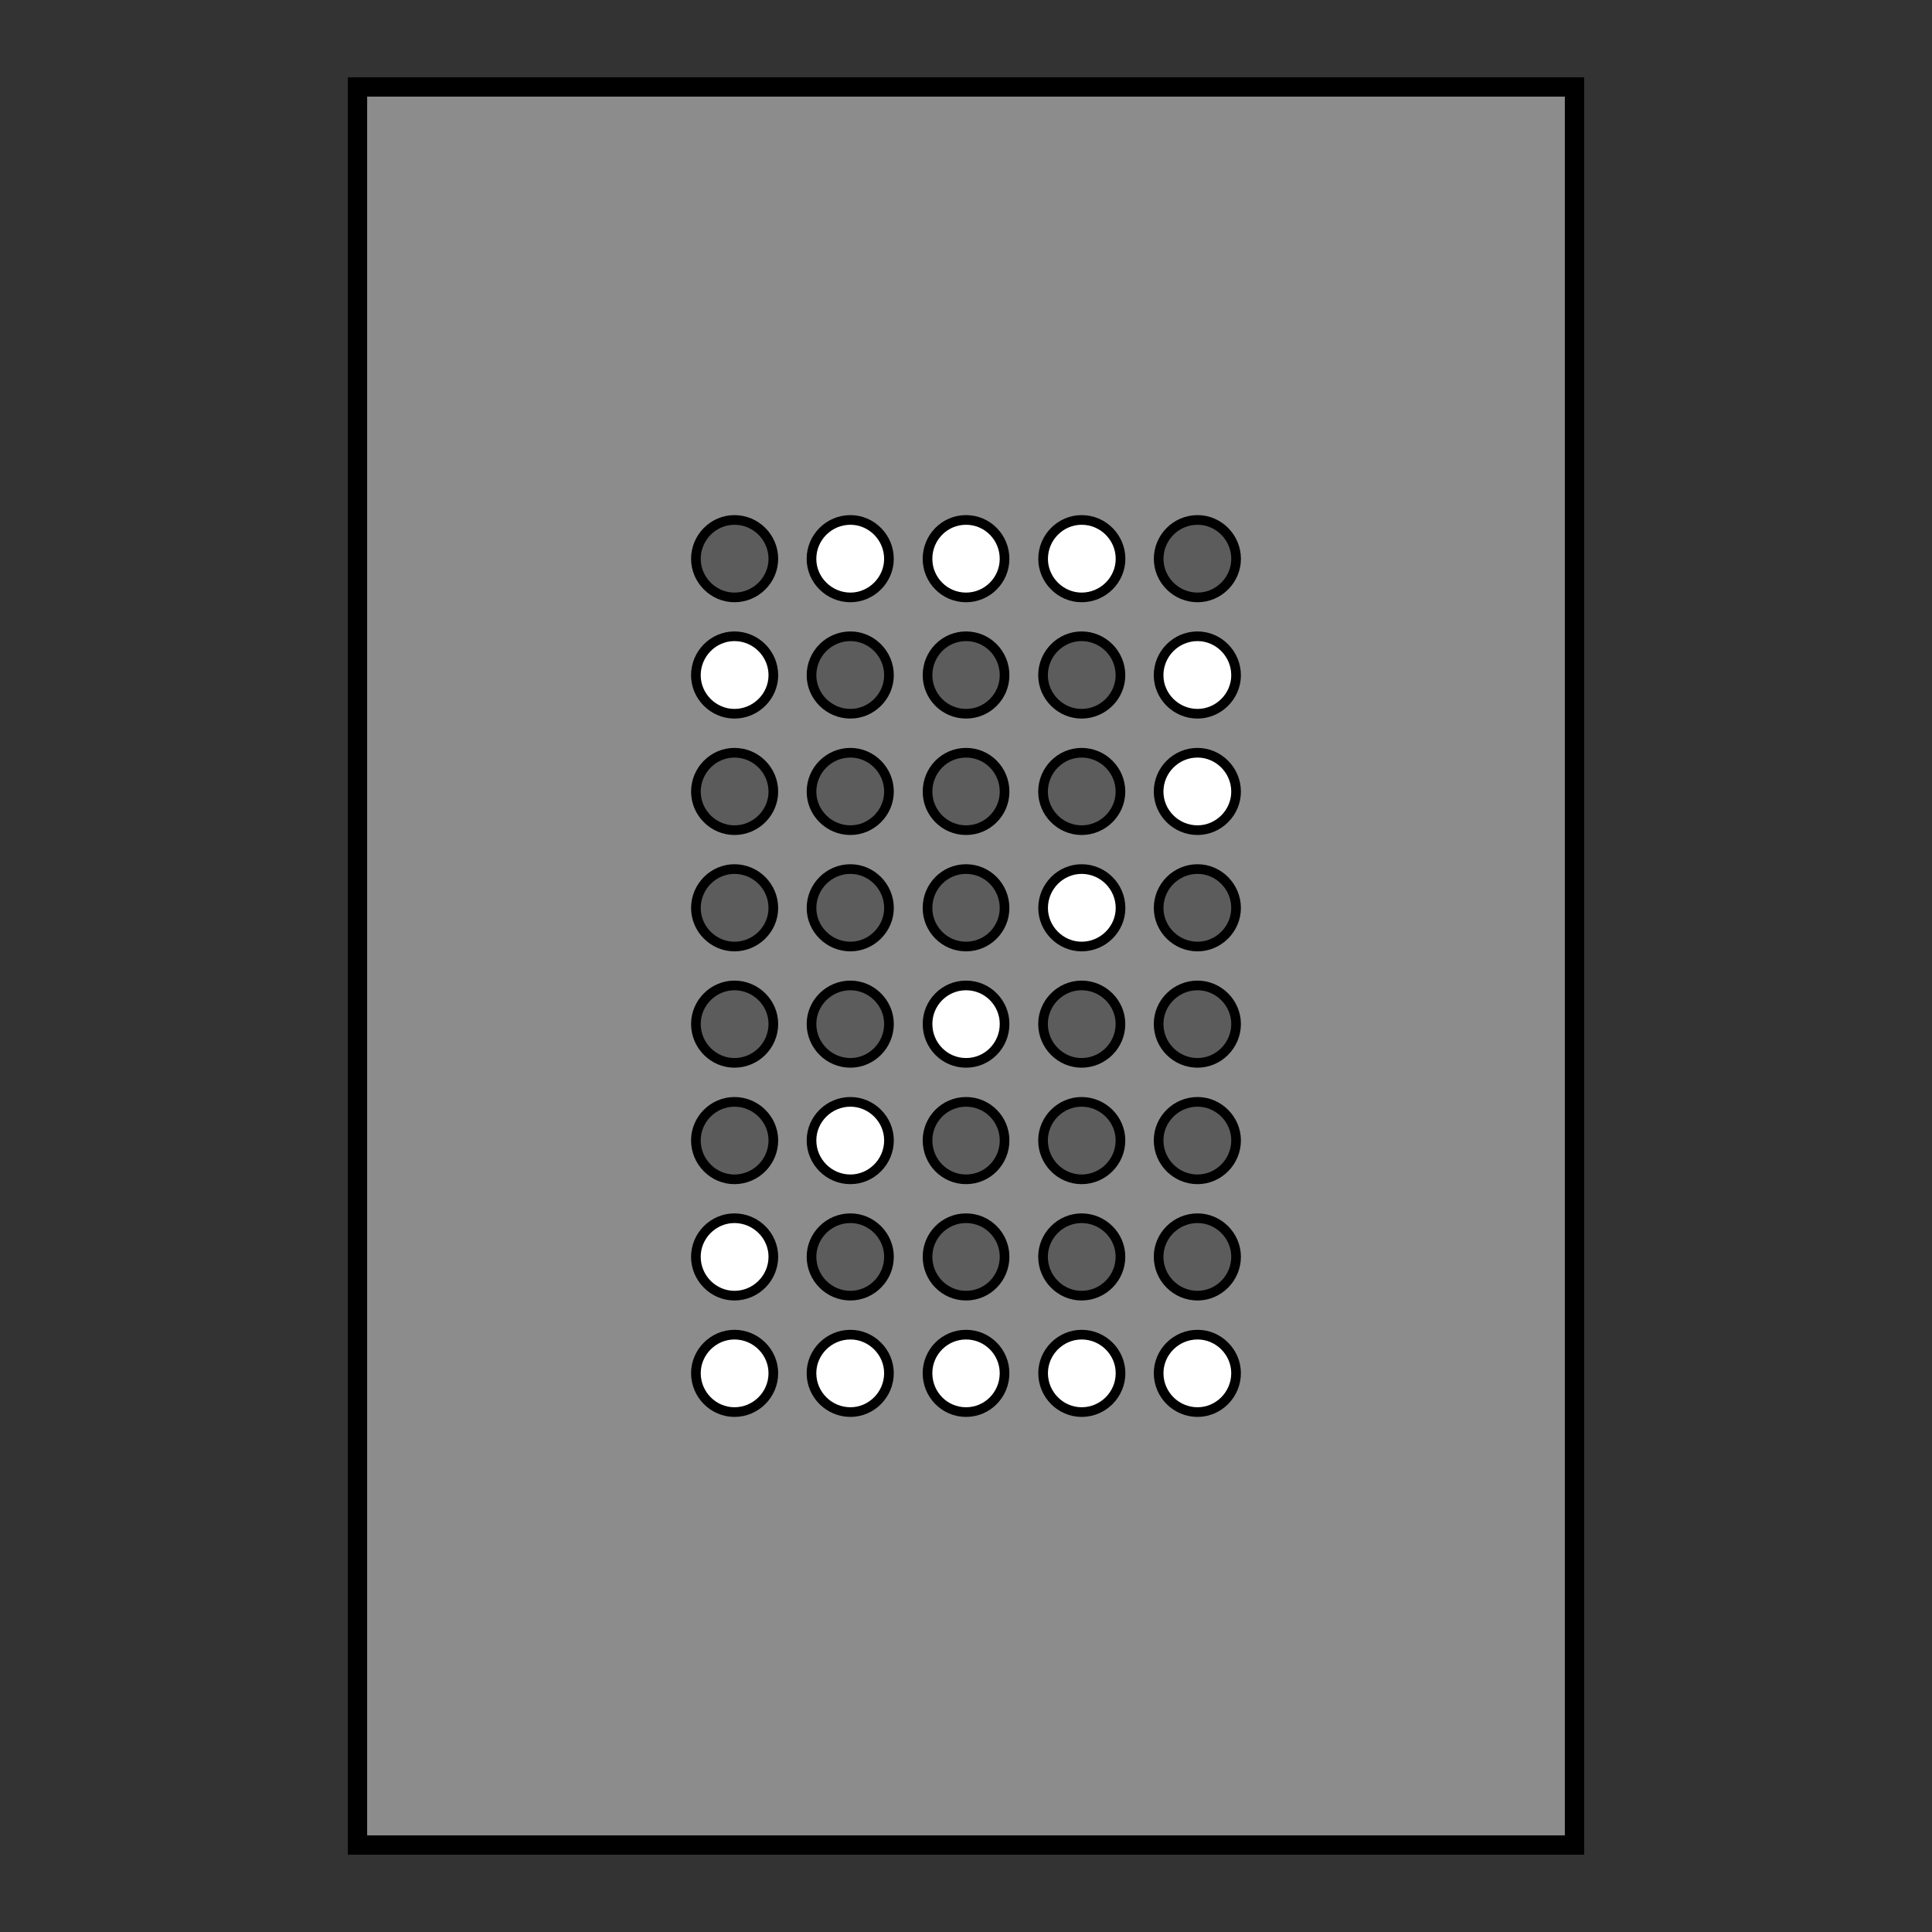 <?xml version="1.0" encoding="UTF-8"?>
<svg xmlns="http://www.w3.org/2000/svg" xmlns:xlink="http://www.w3.org/1999/xlink" width="19" height="19" viewBox="0 0 19 19">
<rect x="0" y="0" width="19" height="19" fill="#333333" stroke="none"/>
<path fill-rule="nonzero" fill="rgb(54.902%, 54.902%, 54.902%)" fill-opacity="1" stroke-width="0.5" stroke-linecap="butt" stroke-linejoin="miter" stroke="rgb(0%, 0%, 0%)" stroke-opacity="1" stroke-miterlimit="4" d="M 9.252 2.251 L 40.748 2.251 L 40.748 47.749 L 9.252 47.749 Z M 9.252 2.251 " transform="matrix(0.38, 0, 0, 0.38, 0, 0)"/>
<path fill-rule="nonzero" fill="rgb(36.078%, 36.078%, 36.078%)" fill-opacity="1" stroke-width="0.25" stroke-linecap="butt" stroke-linejoin="miter" stroke="rgb(0%, 0%, 0%)" stroke-opacity="1" stroke-miterlimit="4" d="M 20.014 14.463 C 20.014 15.008 19.562 15.461 19.007 15.461 C 18.462 15.461 18.01 15.008 18.01 14.463 C 18.01 13.908 18.462 13.456 19.007 13.456 C 19.562 13.456 20.014 13.908 20.014 14.463 Z M 20.014 14.463 " transform="matrix(0.38, 0, 0, 0.38, 0, 0)"/>
<path fill-rule="nonzero" fill="rgb(100%, 100%, 100%)" fill-opacity="1" stroke-width="0.25" stroke-linecap="butt" stroke-linejoin="miter" stroke="rgb(0%, 0%, 0%)" stroke-opacity="1" stroke-miterlimit="4" d="M 23.006 14.463 C 23.006 15.008 22.553 15.461 22.009 15.461 C 21.454 15.461 21.001 15.008 21.001 14.463 C 21.001 13.908 21.454 13.456 22.009 13.456 C 22.553 13.456 23.006 13.908 23.006 14.463 Z M 23.006 14.463 " transform="matrix(0.38, 0, 0, 0.38, 0, 0)"/>
<path fill-rule="nonzero" fill="rgb(36.078%, 36.078%, 36.078%)" fill-opacity="1" stroke-width="0.25" stroke-linecap="butt" stroke-linejoin="miter" stroke="rgb(0%, 0%, 0%)" stroke-opacity="1" stroke-miterlimit="4" d="M 31.99 14.463 C 31.99 15.008 31.538 15.461 30.993 15.461 C 30.438 15.461 29.986 15.008 29.986 14.463 C 29.986 13.908 30.438 13.456 30.993 13.456 C 31.538 13.456 31.99 13.908 31.99 14.463 Z M 31.99 14.463 " transform="matrix(0.38, 0, 0, 0.38, 0, 0)"/>
<path fill-rule="nonzero" fill="rgb(36.078%, 36.078%, 36.078%)" fill-opacity="1" stroke-width="0.25" stroke-linecap="butt" stroke-linejoin="miter" stroke="rgb(0%, 0%, 0%)" stroke-opacity="1" stroke-miterlimit="4" d="M 20.012 14.464 C 20.012 15.009 19.559 15.461 19.014 15.461 C 18.459 15.461 18.007 15.009 18.007 14.464 C 18.007 13.909 18.459 13.456 19.014 13.456 C 19.559 13.456 20.012 13.909 20.012 14.464 Z M 20.012 14.464 " transform="matrix(0.38, 0, 0, 0.38, 1.138, 1.144)"/>
<path fill-rule="nonzero" fill="rgb(36.078%, 36.078%, 36.078%)" fill-opacity="1" stroke-width="0.25" stroke-linecap="butt" stroke-linejoin="miter" stroke="rgb(0%, 0%, 0%)" stroke-opacity="1" stroke-miterlimit="4" d="M 20.009 14.464 C 20.009 15.009 19.567 15.461 19.012 15.461 C 18.457 15.461 18.015 15.009 18.015 14.464 C 18.015 13.909 18.457 13.456 19.012 13.456 C 19.567 13.456 20.009 13.909 20.009 14.464 Z M 20.009 14.464 " transform="matrix(0.38, 0, 0, 0.38, 2.276, 1.144)"/>
<path fill-rule="nonzero" fill="rgb(36.078%, 36.078%, 36.078%)" fill-opacity="1" stroke-width="0.25" stroke-linecap="butt" stroke-linejoin="miter" stroke="rgb(0%, 0%, 0%)" stroke-opacity="1" stroke-miterlimit="4" d="M 20.016 14.464 C 20.016 15.009 19.564 15.461 19.009 15.461 C 18.464 15.461 18.012 15.009 18.012 14.464 C 18.012 13.909 18.464 13.456 19.009 13.456 C 19.564 13.456 20.016 13.909 20.016 14.464 Z M 20.016 14.464 " transform="matrix(0.38, 0, 0, 0.38, 3.413, 1.144)"/>
<path fill-rule="nonzero" fill="rgb(36.078%, 36.078%, 36.078%)" fill-opacity="1" stroke-width="0.25" stroke-linecap="butt" stroke-linejoin="miter" stroke="rgb(0%, 0%, 0%)" stroke-opacity="1" stroke-miterlimit="4" d="M 20.014 14.464 C 20.014 15.009 19.562 15.461 19.007 15.461 C 18.462 15.461 18.01 15.009 18.01 14.464 C 18.01 13.909 18.462 13.457 19.007 13.457 C 19.562 13.457 20.014 13.909 20.014 14.464 Z M 20.014 14.464 " transform="matrix(0.38, 0, 0, 0.38, 0, 2.289)"/>
<path fill-rule="nonzero" fill="rgb(36.078%, 36.078%, 36.078%)" fill-opacity="1" stroke-width="0.25" stroke-linecap="butt" stroke-linejoin="miter" stroke="rgb(0%, 0%, 0%)" stroke-opacity="1" stroke-miterlimit="4" d="M 20.012 14.464 C 20.012 15.009 19.559 15.461 19.014 15.461 C 18.459 15.461 18.007 15.009 18.007 14.464 C 18.007 13.909 18.459 13.457 19.014 13.457 C 19.559 13.457 20.012 13.909 20.012 14.464 Z M 20.012 14.464 " transform="matrix(0.38, 0, 0, 0.38, 1.138, 2.289)"/>
<path fill-rule="nonzero" fill="rgb(36.078%, 36.078%, 36.078%)" fill-opacity="1" stroke-width="0.25" stroke-linecap="butt" stroke-linejoin="miter" stroke="rgb(0%, 0%, 0%)" stroke-opacity="1" stroke-miterlimit="4" d="M 20.009 14.464 C 20.009 15.009 19.567 15.461 19.012 15.461 C 18.457 15.461 18.015 15.009 18.015 14.464 C 18.015 13.909 18.457 13.457 19.012 13.457 C 19.567 13.457 20.009 13.909 20.009 14.464 Z M 20.009 14.464 " transform="matrix(0.38, 0, 0, 0.38, 2.276, 2.289)"/>
<path fill-rule="nonzero" fill="rgb(36.078%, 36.078%, 36.078%)" fill-opacity="1" stroke-width="0.25" stroke-linecap="butt" stroke-linejoin="miter" stroke="rgb(0%, 0%, 0%)" stroke-opacity="1" stroke-miterlimit="4" d="M 20.016 14.464 C 20.016 15.009 19.564 15.461 19.009 15.461 C 18.464 15.461 18.012 15.009 18.012 14.464 C 18.012 13.909 18.464 13.457 19.009 13.457 C 19.564 13.457 20.016 13.909 20.016 14.464 Z M 20.016 14.464 " transform="matrix(0.38, 0, 0, 0.38, 3.413, 2.289)"/>
<path fill-rule="nonzero" fill="rgb(36.078%, 36.078%, 36.078%)" fill-opacity="1" stroke-width="0.25" stroke-linecap="butt" stroke-linejoin="miter" stroke="rgb(0%, 0%, 0%)" stroke-opacity="1" stroke-miterlimit="4" d="M 20.013 14.465 C 20.013 15.009 19.561 15.462 19.016 15.462 C 18.461 15.462 18.009 15.009 18.009 14.465 C 18.009 13.91 18.461 13.457 19.016 13.457 C 19.561 13.457 20.013 13.91 20.013 14.465 Z M 20.013 14.465 " transform="matrix(0.38, 0, 0, 0.38, 4.551, 3.433)"/>
<path fill-rule="nonzero" fill="rgb(36.078%, 36.078%, 36.078%)" fill-opacity="1" stroke-width="0.25" stroke-linecap="butt" stroke-linejoin="miter" stroke="rgb(0%, 0%, 0%)" stroke-opacity="1" stroke-miterlimit="4" d="M 20.012 14.465 C 20.012 15.009 19.559 15.462 19.014 15.462 C 18.459 15.462 18.007 15.009 18.007 14.465 C 18.007 13.91 18.459 13.457 19.014 13.457 C 19.559 13.457 20.012 13.91 20.012 14.465 Z M 20.012 14.465 " transform="matrix(0.38, 0, 0, 0.38, 1.138, 3.433)"/>
<path fill-rule="nonzero" fill="rgb(36.078%, 36.078%, 36.078%)" fill-opacity="1" stroke-width="0.25" stroke-linecap="butt" stroke-linejoin="miter" stroke="rgb(0%, 0%, 0%)" stroke-opacity="1" stroke-miterlimit="4" d="M 20.014 14.465 C 20.014 15.009 19.562 15.462 19.007 15.462 C 18.462 15.462 18.01 15.009 18.01 14.465 C 18.01 13.91 18.462 13.457 19.007 13.457 C 19.562 13.457 20.014 13.91 20.014 14.465 Z M 20.014 14.465 " transform="matrix(0.38, 0, 0, 0.38, 0, 3.433)"/>
<path fill-rule="nonzero" fill="rgb(36.078%, 36.078%, 36.078%)" fill-opacity="1" stroke-width="0.25" stroke-linecap="butt" stroke-linejoin="miter" stroke="rgb(0%, 0%, 0%)" stroke-opacity="1" stroke-miterlimit="4" d="M 20.016 14.455 C 20.016 15.01 19.564 15.462 19.009 15.462 C 18.464 15.462 18.012 15.01 18.012 14.455 C 18.012 13.91 18.464 13.458 19.009 13.458 C 19.564 13.458 20.016 13.91 20.016 14.455 Z M 20.016 14.455 " transform="matrix(0.38, 0, 0, 0.38, 3.413, 4.577)"/>
<path fill-rule="nonzero" fill="rgb(100%, 100%, 100%)" fill-opacity="1" stroke-width="0.25" stroke-linecap="butt" stroke-linejoin="miter" stroke="rgb(0%, 0%, 0%)" stroke-opacity="1" stroke-miterlimit="4" d="M 20.009 14.455 C 20.009 15.01 19.567 15.462 19.012 15.462 C 18.457 15.462 18.015 15.01 18.015 14.455 C 18.015 13.91 18.457 13.458 19.012 13.458 C 19.567 13.458 20.009 13.91 20.009 14.455 Z M 20.009 14.455 " transform="matrix(0.38, 0, 0, 0.38, 2.276, 4.577)"/>
<path fill-rule="nonzero" fill="rgb(36.078%, 36.078%, 36.078%)" fill-opacity="1" stroke-width="0.25" stroke-linecap="butt" stroke-linejoin="miter" stroke="rgb(0%, 0%, 0%)" stroke-opacity="1" stroke-miterlimit="4" d="M 20.012 14.455 C 20.012 15.01 19.559 15.462 19.014 15.462 C 18.459 15.462 18.007 15.01 18.007 14.455 C 18.007 13.91 18.459 13.458 19.014 13.458 C 19.559 13.458 20.012 13.91 20.012 14.455 Z M 20.012 14.455 " transform="matrix(0.38, 0, 0, 0.38, 1.138, 4.577)"/>
<path fill-rule="nonzero" fill="rgb(36.078%, 36.078%, 36.078%)" fill-opacity="1" stroke-width="0.25" stroke-linecap="butt" stroke-linejoin="miter" stroke="rgb(0%, 0%, 0%)" stroke-opacity="1" stroke-miterlimit="4" d="M 20.014 14.455 C 20.014 15.01 19.562 15.462 19.007 15.462 C 18.462 15.462 18.01 15.01 18.01 14.455 C 18.01 13.91 18.462 13.458 19.007 13.458 C 19.562 13.458 20.014 13.91 20.014 14.455 Z M 20.014 14.455 " transform="matrix(0.38, 0, 0, 0.38, 0, 4.577)"/>
<path fill-rule="nonzero" fill="rgb(100%, 100%, 100%)" fill-opacity="1" stroke-width="0.25" stroke-linecap="butt" stroke-linejoin="miter" stroke="rgb(0%, 0%, 0%)" stroke-opacity="1" stroke-miterlimit="4" d="M 20.012 14.455 C 20.012 15.01 19.559 15.463 19.014 15.463 C 18.459 15.463 18.007 15.01 18.007 14.455 C 18.007 13.91 18.459 13.458 19.014 13.458 C 19.559 13.458 20.012 13.91 20.012 14.455 Z M 20.012 14.455 " transform="matrix(0.38, 0, 0, 0.38, 1.138, 5.722)"/>
<path fill-rule="nonzero" fill="rgb(36.078%, 36.078%, 36.078%)" fill-opacity="1" stroke-width="0.25" stroke-linecap="butt" stroke-linejoin="miter" stroke="rgb(0%, 0%, 0%)" stroke-opacity="1" stroke-miterlimit="4" d="M 20.009 14.455 C 20.009 15.01 19.567 15.463 19.012 15.463 C 18.457 15.463 18.015 15.01 18.015 14.455 C 18.015 13.91 18.457 13.458 19.012 13.458 C 19.567 13.458 20.009 13.91 20.009 14.455 Z M 20.009 14.455 " transform="matrix(0.38, 0, 0, 0.38, 2.276, 5.722)"/>
<path fill-rule="nonzero" fill="rgb(36.078%, 36.078%, 36.078%)" fill-opacity="1" stroke-width="0.25" stroke-linecap="butt" stroke-linejoin="miter" stroke="rgb(0%, 0%, 0%)" stroke-opacity="1" stroke-miterlimit="4" d="M 20.016 14.455 C 20.016 15.01 19.564 15.463 19.009 15.463 C 18.464 15.463 18.012 15.01 18.012 14.455 C 18.012 13.91 18.464 13.458 19.009 13.458 C 19.564 13.458 20.016 13.91 20.016 14.455 Z M 20.016 14.455 " transform="matrix(0.38, 0, 0, 0.38, 3.413, 5.722)"/>
<path fill-rule="nonzero" fill="rgb(36.078%, 36.078%, 36.078%)" fill-opacity="1" stroke-width="0.25" stroke-linecap="butt" stroke-linejoin="miter" stroke="rgb(0%, 0%, 0%)" stroke-opacity="1" stroke-miterlimit="4" d="M 20.012 14.456 C 20.012 15.011 19.559 15.463 19.014 15.463 C 18.459 15.463 18.007 15.011 18.007 14.456 C 18.007 13.911 18.459 13.459 19.014 13.459 C 19.559 13.459 20.012 13.911 20.012 14.456 Z M 20.012 14.456 " transform="matrix(0.38, 0, 0, 0.38, 1.138, 6.866)"/>
<path fill-rule="nonzero" fill="rgb(36.078%, 36.078%, 36.078%)" fill-opacity="1" stroke-width="0.25" stroke-linecap="butt" stroke-linejoin="miter" stroke="rgb(0%, 0%, 0%)" stroke-opacity="1" stroke-miterlimit="4" d="M 20.009 14.456 C 20.009 15.011 19.567 15.463 19.012 15.463 C 18.457 15.463 18.015 15.011 18.015 14.456 C 18.015 13.911 18.457 13.459 19.012 13.459 C 19.567 13.459 20.009 13.911 20.009 14.456 Z M 20.009 14.456 " transform="matrix(0.38, 0, 0, 0.38, 2.276, 6.866)"/>
<path fill-rule="nonzero" fill="rgb(36.078%, 36.078%, 36.078%)" fill-opacity="1" stroke-width="0.25" stroke-linecap="butt" stroke-linejoin="miter" stroke="rgb(0%, 0%, 0%)" stroke-opacity="1" stroke-miterlimit="4" d="M 20.016 14.456 C 20.016 15.011 19.564 15.463 19.009 15.463 C 18.464 15.463 18.012 15.011 18.012 14.456 C 18.012 13.911 18.464 13.459 19.009 13.459 C 19.564 13.459 20.016 13.911 20.016 14.456 Z M 20.016 14.456 " transform="matrix(0.38, 0, 0, 0.38, 3.413, 6.866)"/>
<path fill-rule="nonzero" fill="rgb(100%, 100%, 100%)" fill-opacity="1" stroke-width="0.25" stroke-linecap="butt" stroke-linejoin="miter" stroke="rgb(0%, 0%, 0%)" stroke-opacity="1" stroke-miterlimit="4" d="M 20.014 14.456 C 20.014 15.011 19.562 15.463 19.007 15.463 C 18.462 15.463 18.01 15.011 18.01 14.456 C 18.01 13.911 18.462 13.459 19.007 13.459 C 19.562 13.459 20.014 13.911 20.014 14.456 Z M 20.014 14.456 " transform="matrix(0.38, 0, 0, 0.38, 0, 8.011)"/>
<path fill-rule="nonzero" fill="rgb(100%, 100%, 100%)" fill-opacity="1" stroke-width="0.25" stroke-linecap="butt" stroke-linejoin="miter" stroke="rgb(0%, 0%, 0%)" stroke-opacity="1" stroke-miterlimit="4" d="M 20.013 14.456 C 20.013 15.011 19.561 15.463 19.016 15.463 C 18.461 15.463 18.009 15.011 18.009 14.456 C 18.009 13.911 18.461 13.459 19.016 13.459 C 19.561 13.459 20.013 13.911 20.013 14.456 Z M 20.013 14.456 " transform="matrix(0.38, 0, 0, 0.38, 4.551, 8.011)"/>
<path fill-rule="nonzero" fill="rgb(100%, 100%, 100%)" fill-opacity="1" stroke-width="0.25" stroke-linecap="butt" stroke-linejoin="miter" stroke="rgb(0%, 0%, 0%)" stroke-opacity="1" stroke-miterlimit="4" d="M 23.003 14.463 C 23.003 15.008 22.561 15.461 22.006 15.461 C 21.451 15.461 21.009 15.008 21.009 14.463 C 21.009 13.908 21.451 13.456 22.006 13.456 C 22.561 13.456 23.003 13.908 23.003 14.463 Z M 23.003 14.463 " transform="matrix(0.38, 0, 0, 0.38, 1.138, 0)"/>
<path fill-rule="nonzero" fill="rgb(100%, 100%, 100%)" fill-opacity="1" stroke-width="0.25" stroke-linecap="butt" stroke-linejoin="miter" stroke="rgb(0%, 0%, 0%)" stroke-opacity="1" stroke-miterlimit="4" d="M 23.01 14.463 C 23.01 15.008 22.558 15.461 22.003 15.461 C 21.458 15.461 21.006 15.008 21.006 14.463 C 21.006 13.908 21.458 13.456 22.003 13.456 C 22.558 13.456 23.01 13.908 23.01 14.463 Z M 23.01 14.463 " transform="matrix(0.38, 0, 0, 0.38, 2.276, 0)"/>
<path fill-rule="nonzero" fill="rgb(100%, 100%, 100%)" fill-opacity="1" stroke-width="0.25" stroke-linecap="butt" stroke-linejoin="miter" stroke="rgb(0%, 0%, 0%)" stroke-opacity="1" stroke-miterlimit="4" d="M 23.009 14.464 C 23.009 15.009 22.556 15.461 22.001 15.461 C 21.456 15.461 21.004 15.009 21.004 14.464 C 21.004 13.909 21.456 13.456 22.001 13.456 C 22.556 13.456 23.009 13.909 23.009 14.464 Z M 23.009 14.464 " transform="matrix(0.38, 0, 0, 0.38, -1.138, 1.144)"/>
<path fill-rule="nonzero" fill="rgb(100%, 100%, 100%)" fill-opacity="1" stroke-width="0.25" stroke-linecap="butt" stroke-linejoin="miter" stroke="rgb(0%, 0%, 0%)" stroke-opacity="1" stroke-miterlimit="4" d="M 23.008 14.464 C 23.008 15.009 22.555 15.461 22.01 15.461 C 21.455 15.461 21.003 15.009 21.003 14.464 C 21.003 13.909 21.455 13.456 22.01 13.456 C 22.555 13.456 23.008 13.909 23.008 14.464 Z M 23.008 14.464 " transform="matrix(0.38, 0, 0, 0.38, 3.413, 1.144)"/>
<path fill-rule="nonzero" fill="rgb(100%, 100%, 100%)" fill-opacity="1" stroke-width="0.25" stroke-linecap="butt" stroke-linejoin="miter" stroke="rgb(0%, 0%, 0%)" stroke-opacity="1" stroke-miterlimit="4" d="M 23.008 14.464 C 23.008 15.009 22.555 15.461 22.01 15.461 C 21.455 15.461 21.003 15.009 21.003 14.464 C 21.003 13.909 21.455 13.457 22.01 13.457 C 22.555 13.457 23.008 13.909 23.008 14.464 Z M 23.008 14.464 " transform="matrix(0.38, 0, 0, 0.38, 3.413, 2.289)"/>
<path fill-rule="nonzero" fill="rgb(36.078%, 36.078%, 36.078%)" fill-opacity="1" stroke-width="0.25" stroke-linecap="butt" stroke-linejoin="miter" stroke="rgb(0%, 0%, 0%)" stroke-opacity="1" stroke-miterlimit="4" d="M 23.003 14.465 C 23.003 15.009 22.561 15.462 22.006 15.462 C 21.451 15.462 21.009 15.009 21.009 14.465 C 21.009 13.91 21.451 13.457 22.006 13.457 C 22.561 13.457 23.003 13.91 23.003 14.465 Z M 23.003 14.465 " transform="matrix(0.38, 0, 0, 0.38, 1.138, 3.433)"/>
<path fill-rule="nonzero" fill="rgb(100%, 100%, 100%)" fill-opacity="1" stroke-width="0.25" stroke-linecap="butt" stroke-linejoin="miter" stroke="rgb(0%, 0%, 0%)" stroke-opacity="1" stroke-miterlimit="4" d="M 23.01 14.465 C 23.01 15.009 22.558 15.462 22.003 15.462 C 21.458 15.462 21.006 15.009 21.006 14.465 C 21.006 13.91 21.458 13.457 22.003 13.457 C 22.558 13.457 23.01 13.91 23.01 14.465 Z M 23.01 14.465 " transform="matrix(0.38, 0, 0, 0.38, 2.276, 3.433)"/>
<path fill-rule="nonzero" fill="rgb(36.078%, 36.078%, 36.078%)" fill-opacity="1" stroke-width="0.25" stroke-linecap="butt" stroke-linejoin="miter" stroke="rgb(0%, 0%, 0%)" stroke-opacity="1" stroke-miterlimit="4" d="M 23.008 14.455 C 23.008 15.01 22.555 15.462 22.01 15.462 C 21.455 15.462 21.003 15.01 21.003 14.455 C 21.003 13.91 21.455 13.458 22.01 13.458 C 22.555 13.458 23.008 13.91 23.008 14.455 Z M 23.008 14.455 " transform="matrix(0.38, 0, 0, 0.38, 3.413, 4.577)"/>
<path fill-rule="nonzero" fill="rgb(36.078%, 36.078%, 36.078%)" fill-opacity="1" stroke-width="0.25" stroke-linecap="butt" stroke-linejoin="miter" stroke="rgb(0%, 0%, 0%)" stroke-opacity="1" stroke-miterlimit="4" d="M 23.008 14.455 C 23.008 15.01 22.555 15.463 22.01 15.463 C 21.455 15.463 21.003 15.01 21.003 14.455 C 21.003 13.91 21.455 13.458 22.01 13.458 C 22.555 13.458 23.008 13.91 23.008 14.455 Z M 23.008 14.455 " transform="matrix(0.38, 0, 0, 0.38, 3.413, 5.722)"/>
<path fill-rule="nonzero" fill="rgb(36.078%, 36.078%, 36.078%)" fill-opacity="1" stroke-width="0.25" stroke-linecap="butt" stroke-linejoin="miter" stroke="rgb(0%, 0%, 0%)" stroke-opacity="1" stroke-miterlimit="4" d="M 23.008 14.456 C 23.008 15.011 22.555 15.463 22.01 15.463 C 21.455 15.463 21.003 15.011 21.003 14.456 C 21.003 13.911 21.455 13.459 22.01 13.459 C 22.555 13.459 23.008 13.911 23.008 14.456 Z M 23.008 14.456 " transform="matrix(0.38, 0, 0, 0.38, 3.413, 6.866)"/>
<path fill-rule="nonzero" fill="rgb(100%, 100%, 100%)" fill-opacity="1" stroke-width="0.25" stroke-linecap="butt" stroke-linejoin="miter" stroke="rgb(0%, 0%, 0%)" stroke-opacity="1" stroke-miterlimit="4" d="M 23.01 14.456 C 23.01 15.011 22.558 15.463 22.003 15.463 C 21.458 15.463 21.006 15.011 21.006 14.456 C 21.006 13.911 21.458 13.459 22.003 13.459 C 22.558 13.459 23.01 13.911 23.01 14.456 Z M 23.01 14.456 " transform="matrix(0.38, 0, 0, 0.38, 2.276, 8.011)"/>
<path fill-rule="nonzero" fill="rgb(100%, 100%, 100%)" fill-opacity="1" stroke-width="0.25" stroke-linecap="butt" stroke-linejoin="miter" stroke="rgb(0%, 0%, 0%)" stroke-opacity="1" stroke-miterlimit="4" d="M 23.003 14.456 C 23.003 15.011 22.561 15.463 22.006 15.463 C 21.451 15.463 21.009 15.011 21.009 14.456 C 21.009 13.911 21.451 13.459 22.006 13.459 C 22.561 13.459 23.003 13.911 23.003 14.456 Z M 23.003 14.456 " transform="matrix(0.38, 0, 0, 0.38, 1.138, 8.011)"/>
<path fill-rule="nonzero" fill="rgb(100%, 100%, 100%)" fill-opacity="1" stroke-width="0.25" stroke-linecap="butt" stroke-linejoin="miter" stroke="rgb(0%, 0%, 0%)" stroke-opacity="1" stroke-miterlimit="4" d="M 23.006 14.456 C 23.006 15.011 22.553 15.463 22.009 15.463 C 21.454 15.463 21.001 15.011 21.001 14.456 C 21.001 13.911 21.454 13.459 22.009 13.459 C 22.553 13.459 23.006 13.911 23.006 14.456 Z M 23.006 14.456 " transform="matrix(0.38, 0, 0, 0.38, -0, 8.011)"/>
<path fill-rule="nonzero" fill="rgb(100%, 100%, 100%)" fill-opacity="1" stroke-width="0.25" stroke-linecap="butt" stroke-linejoin="miter" stroke="rgb(0%, 0%, 0%)" stroke-opacity="1" stroke-miterlimit="4" d="M 23.009 14.456 C 23.009 15.011 22.556 15.463 22.001 15.463 C 21.456 15.463 21.004 15.011 21.004 14.456 C 21.004 13.911 21.456 13.459 22.001 13.459 C 22.556 13.459 23.009 13.911 23.009 14.456 Z M 23.009 14.456 " transform="matrix(0.38, 0, 0, 0.38, -1.138, 6.866)"/>
<path fill-rule="nonzero" fill="rgb(36.078%, 36.078%, 36.078%)" fill-opacity="1" stroke-width="0.25" stroke-linecap="butt" stroke-linejoin="miter" stroke="rgb(0%, 0%, 0%)" stroke-opacity="1" stroke-miterlimit="4" d="M 23.009 14.455 C 23.009 15.01 22.556 15.463 22.001 15.463 C 21.456 15.463 21.004 15.01 21.004 14.455 C 21.004 13.91 21.456 13.458 22.001 13.458 C 22.556 13.458 23.009 13.91 23.009 14.455 Z M 23.009 14.455 " transform="matrix(0.38, 0, 0, 0.38, -1.138, 5.722)"/>
</svg>
